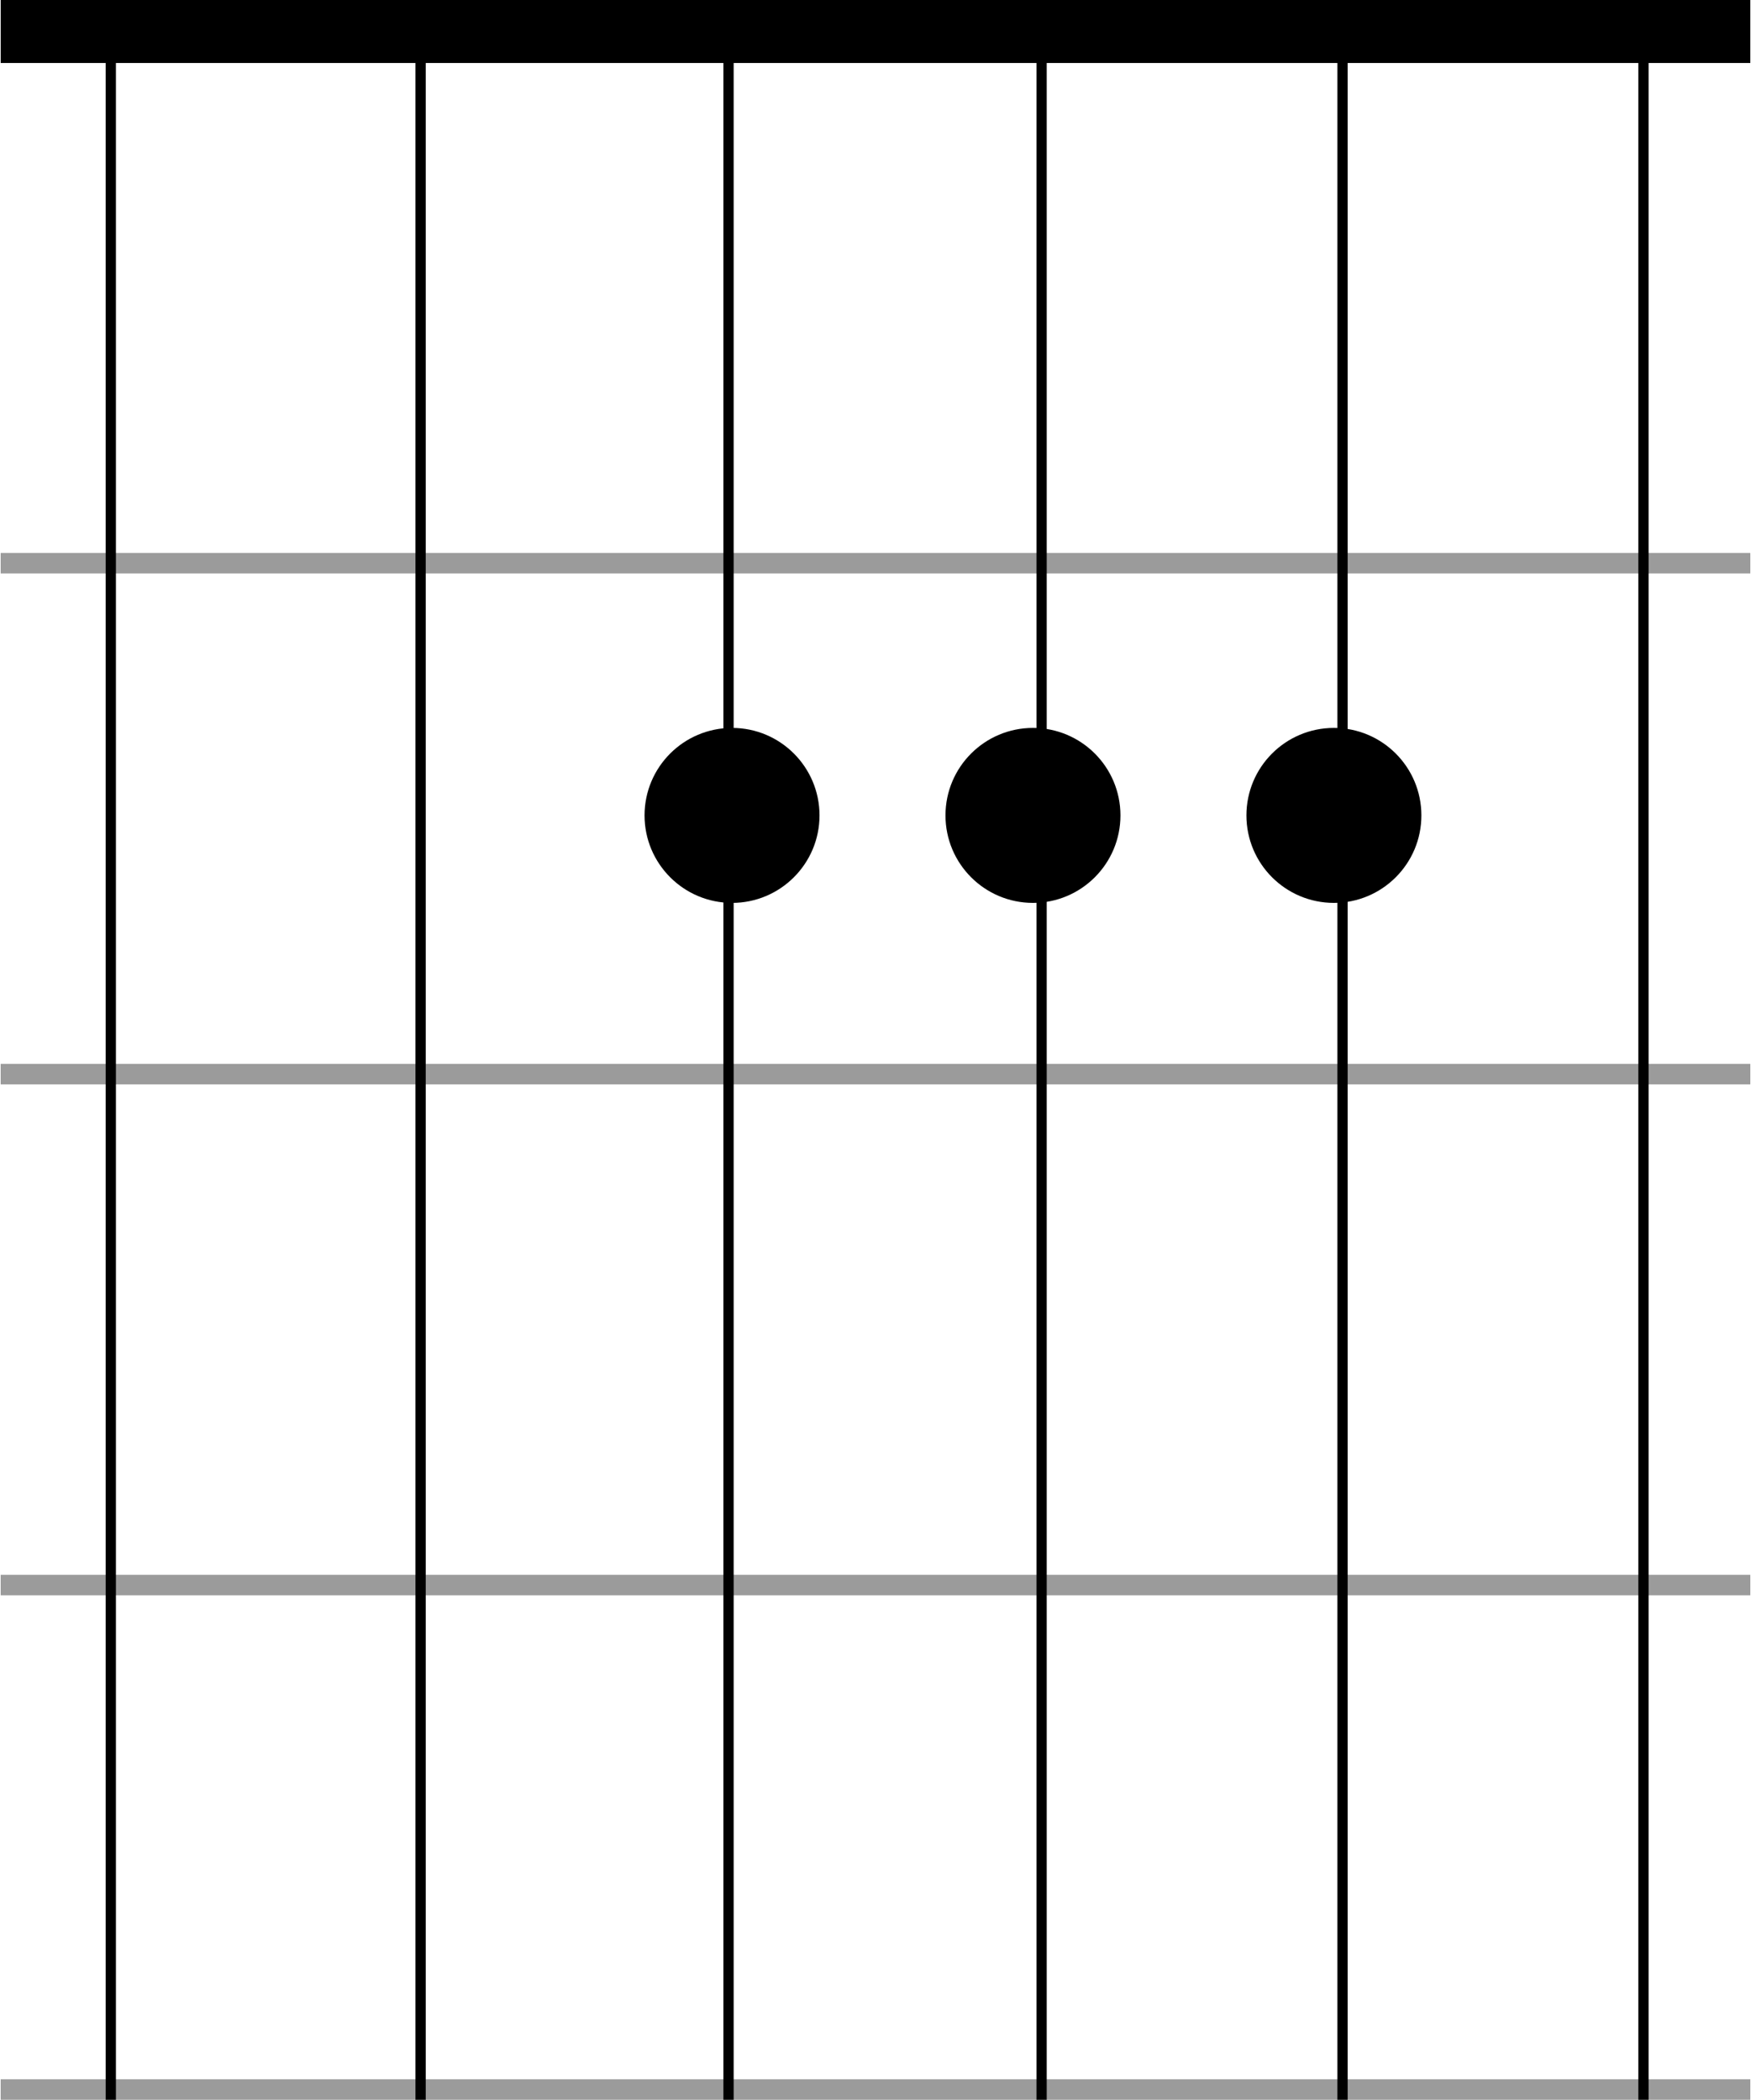 <svg width="854" height="1024" viewBox="0 0 854 1024" fill="none" xmlns="http://www.w3.org/2000/svg">
<ellipse cx="650.573" cy="397.653" rx="42.667" ry="42.667" fill="black"/>
<ellipse cx="503.799" cy="397.653" rx="42.667" ry="42.667" fill="black"/>
<ellipse cx="357.027" cy="397.653" rx="42.667" ry="42.667" fill="black"/>
<rect x="0.333" width="853.333" height="30.72" fill="black"/>
<rect x="0.333" y="768" width="853.333" height="10" fill="#9B9B9B"/>
<rect x="0.333" y="269.653" width="853.333" height="10" fill="#9B9B9B"/>
<rect x="0.333" y="518.827" width="853.333" height="10" fill="#9B9B9B"/>
<rect width="853.333" height="10" transform="matrix(1 0 0 -1 0.333 1024)" fill="#9B9B9B"/>
<line x1="654.78" y1="1.01848e-07" x2="654.78" y2="1024" stroke="black" stroke-width="5"/>
<line x1="54.033" y1="1.01848e-07" x2="54.033" y2="1024" stroke="black" stroke-width="5"/>
<line x1="801.553" y1="1.01848e-07" x2="801.553" y2="1024" stroke="black" stroke-width="5"/>
<path d="M355.32 0L355.32 1024" stroke="black" stroke-width="5"/>
<line x1="508.006" y1="1.01848e-07" x2="508.006" y2="1024" stroke="black" stroke-width="5"/>
<path d="M205.133 0L205.133 1024" stroke="black" stroke-width="5"/>
</svg>
